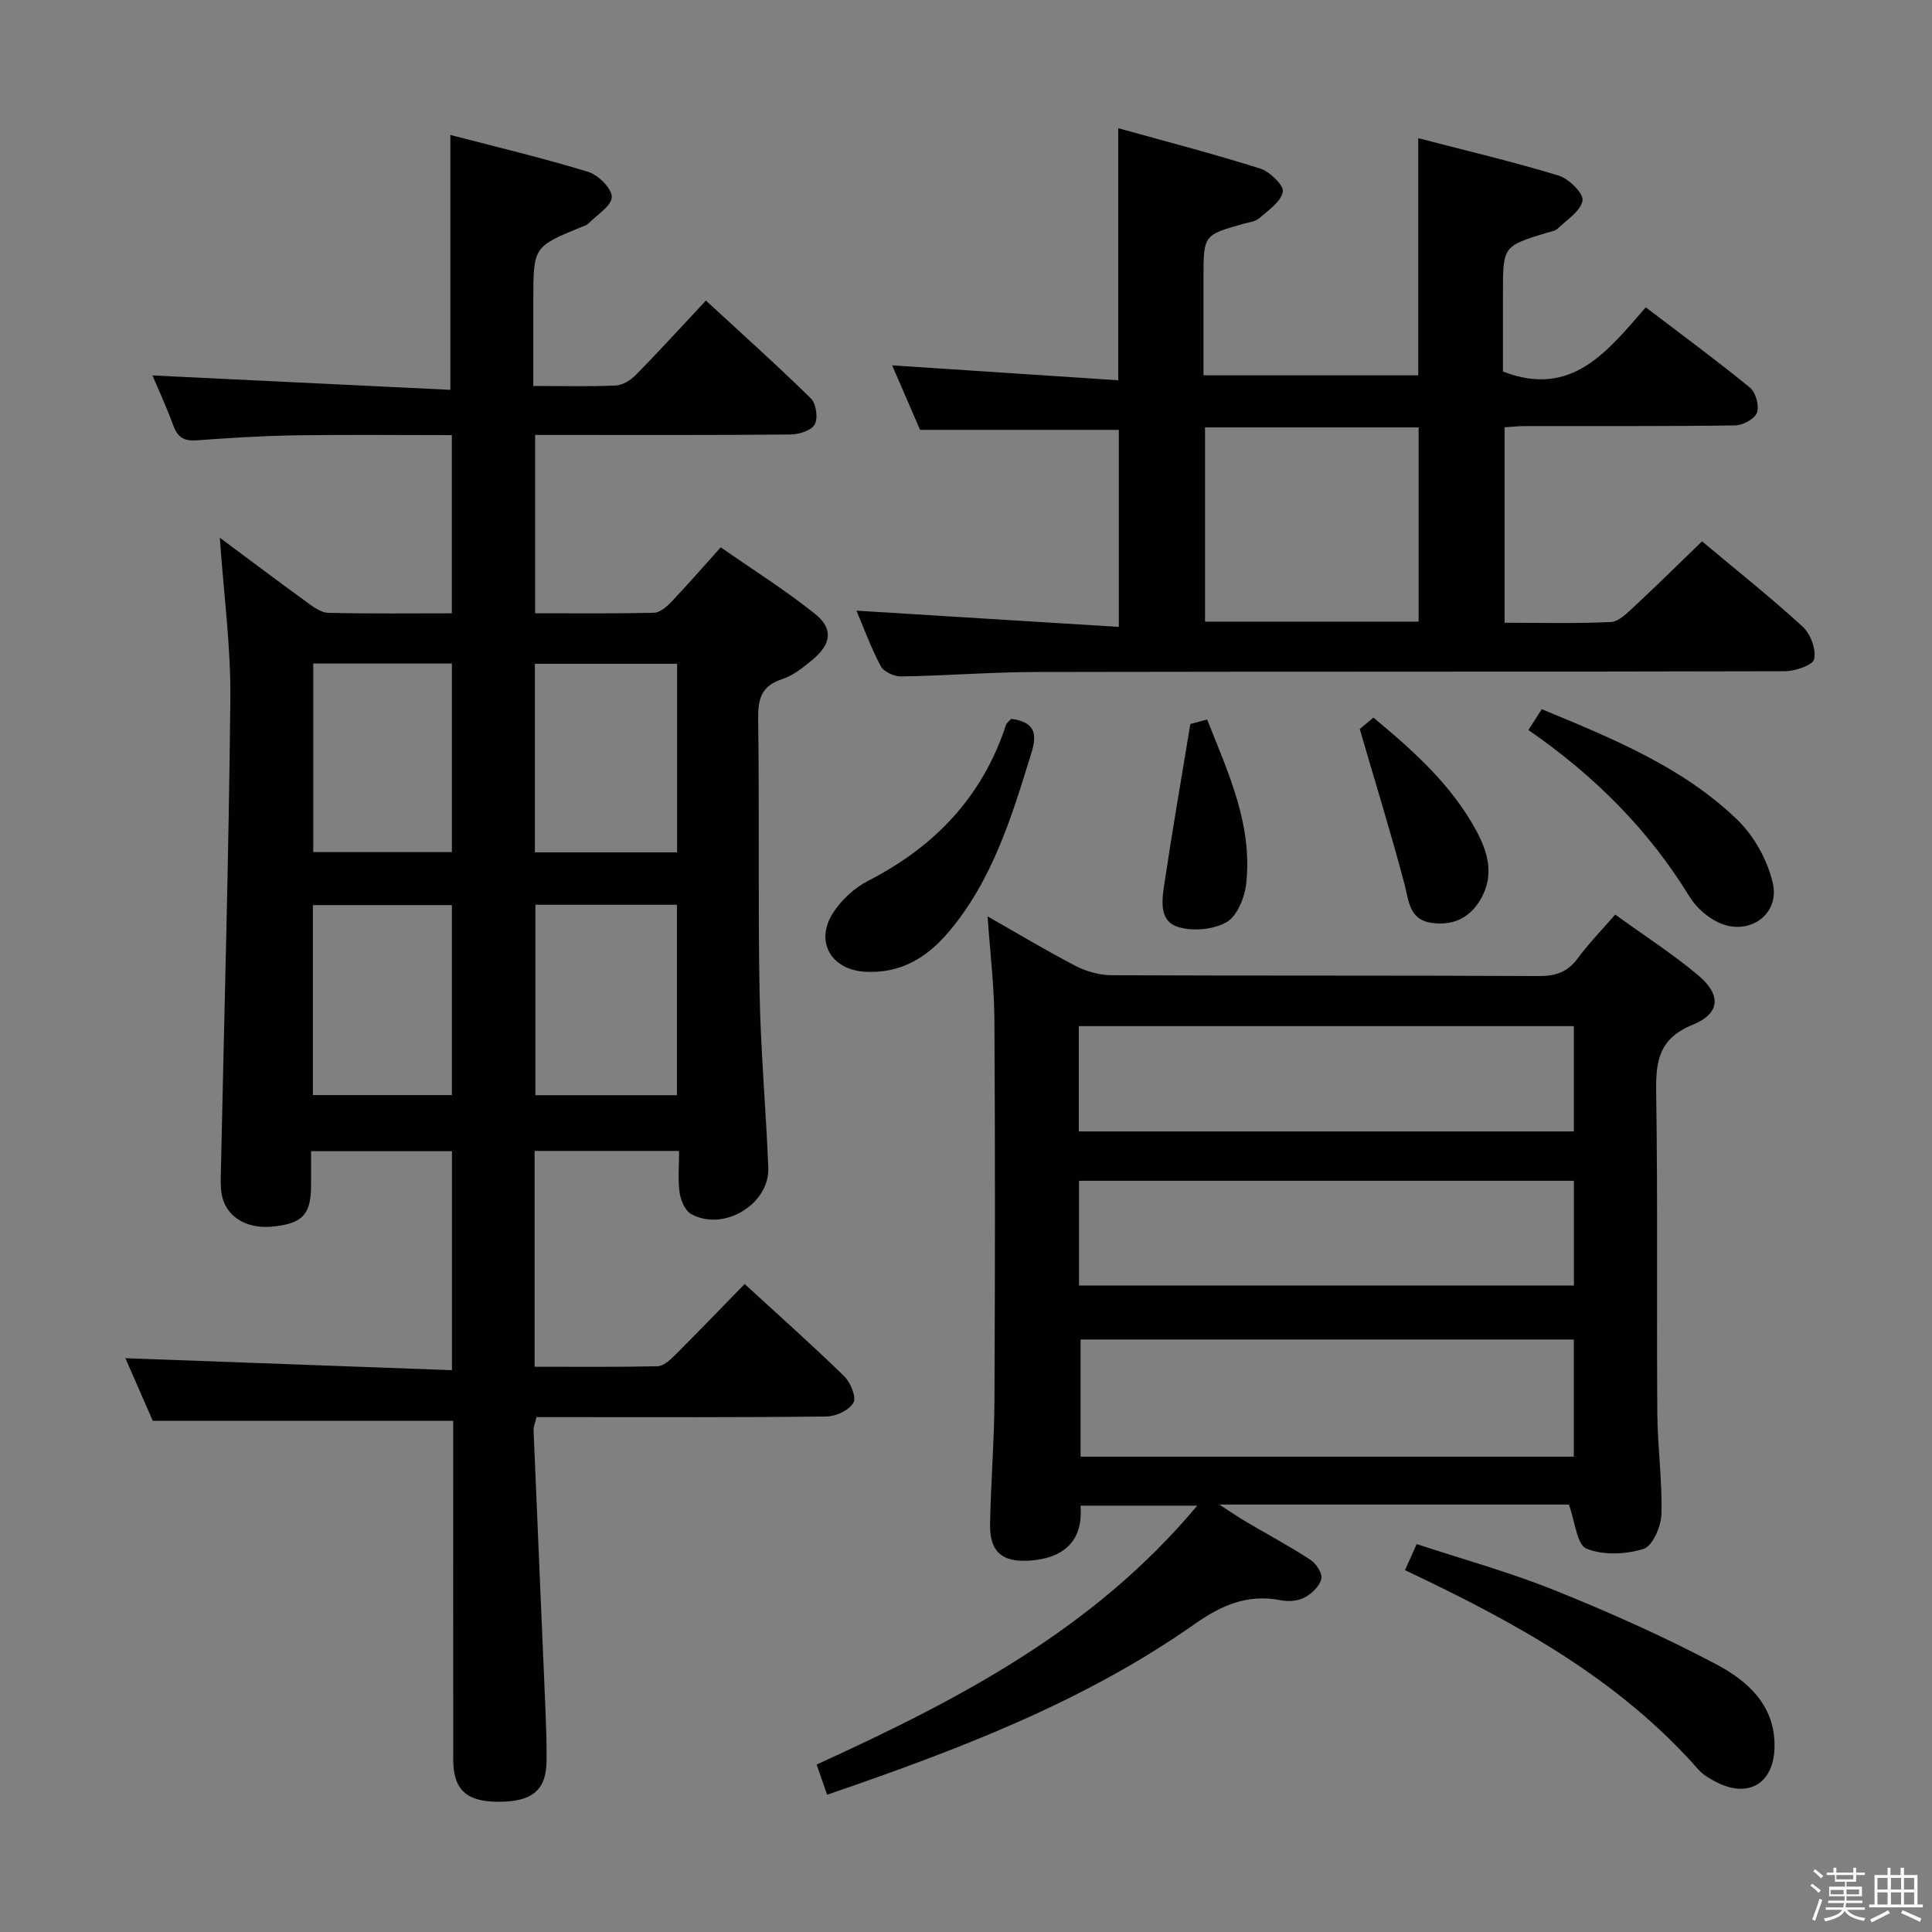 <svg enable-background="new 0 0 400 400" viewBox="0 0 400 400" xmlns="http://www.w3.org/2000/svg"><rect x="0" y="0" width="400" height="400" fill="#808080" stroke="none"/><path d="m374.8 390.4.4-.4c.7.5 1.3 1 1.8 1.4l-.5.5c-.5-.6-1.1-1.1-1.7-1.5zm1 7.3-.6-.3c.5-1.4 1.1-2.8 1.5-4.3.2.1.4.2.6.3-.5 1.3-1 2.8-1.5 4.3zm-.4-10.3.4-.4c.4.3 1 .8 1.7 1.4l-.5.5c-.4-.5-1-1-1.6-1.5zm2.5.3h1.7v-1h.6v1h3.5v-1h.6v1h1.8v.5h-1.8v1.4h-2v1h3.2v2h-3.2v.9h3.3v.5h-3.4c0 .3-.1.6-.1.9h4v.5h-3.7c.7.9 1.9 1.5 3.8 1.7-.1.2-.2.4-.3.6-2.1-.4-3.5-1.1-4-2.1-.4 1-1.8 1.7-4 2.2-.1-.2-.2-.4-.3-.6 2.1-.4 3.4-1 3.8-1.8h-3.4v-.5h3.6c.1-.3.1-.6.2-.9h-3.3v-.5h3.4c0-.3 0-.6 0-.9h-3.2v-2h3.3v-1h-2.1v-1.4h-1.7v-.5zm1.1 3.5v1h2.7c0-.3 0-.4 0-.4 0-.2 0-.2 0-.2 0-.1 0-.2 0-.3h-2.7zm1.2-3v.9h3.5v-.9zm4.7 3h-2.6v.6.4h2.6z" fill="#fbfafc"/><path d="m393.6 386.7h.6v1.5h2.8v6.1h1.1v.6h-11.1v-.6h1.1v-6.1h2.7v-1.5h.6v1.5h2.1v-1.5zm-2.7 8.8.4.6c-1.2.6-2.5 1.3-3.8 1.9-.1-.2-.2-.4-.3-.6 1.2-.6 2.5-1.2 3.7-1.9zm-2.2-6.7v2.4h2.1v-2.4zm0 3v2.5h2.1v-2.5zm2.8-3v2.4h2.1v-2.4zm0 3v2.5h2.1v-2.5zm6 6.1c-1.4-.7-2.7-1.3-3.9-1.8l.3-.6c1.5.6 2.7 1.2 3.9 1.7zm-1.2-9.1h-2.1v2.4h2.1zm-2.1 3v2.5h2.1v-2.5z" fill="#fbfafc"/><g fill="#010100"><path d="m93.57 283.68c0-15.84 0-30.42 0-45.34-9.57 0-18.99 0-29.17 0 0 2.54.04 5.14-.01 7.73-.11 5.5-1.99 7.32-8.06 7.89-5.52.52-9.76-2.23-10.47-6.91-.22-1.47-.16-2.99-.13-4.48.69-32.61 1.64-65.22 1.96-97.84.11-10.92-1.38-21.86-2.18-33.4 6.2 4.61 12.11 9.06 18.1 13.41 1.3.94 2.86 2.1 4.32 2.14 8.45.2 16.9.1 25.62.1 0-12.41 0-24.32 0-36.89-10.93 0-21.69-.12-32.45.04-6.81.11-13.63.54-20.43 1.04-2.59.19-3.9-.66-4.79-3.07-1.42-3.88-3.16-7.63-4.32-10.37 20.31.98 40.95 1.98 61.68 2.98 0-18.18 0-35.06 0-52.77 9.42 2.46 19.04 4.74 28.48 7.62 2.11.64 4.94 3.42 4.94 5.21 0 1.84-3.05 3.69-4.81 5.49-.33.34-.86.5-1.32.68-10.11 4.14-10.11 4.14-10.11 15.23v17.74c6.15 0 11.62.15 17.08-.1 1.43-.07 3.08-1.1 4.14-2.18 4.78-4.87 9.38-9.92 14.51-15.4 7.81 7.21 14.95 13.58 21.76 20.29 1.08 1.07 1.49 4.08.76 5.37-.72 1.27-3.28 2.06-5.05 2.07-15.66.15-31.32.09-46.99.09-1.82 0-3.64 0-5.84 0v36.92c8.33 0 16.46.09 24.58-.1 1.22-.03 2.63-1.21 3.58-2.21 3.32-3.49 6.48-7.13 10.27-11.34 6.58 4.58 13.3 8.81 19.47 13.73 3.9 3.1 3.45 6.3-.5 9.57-1.9 1.57-3.98 3.24-6.26 3.99-4.31 1.41-5.02 4.1-4.96 8.26.27 18.82-.05 37.66.29 56.48.22 12.13 1.32 24.24 1.81 36.37.31 7.58-9.24 13.36-15.96 9.64-1.26-.7-2.17-2.82-2.4-4.4-.39-2.75-.11-5.58-.11-8.67-10.22 0-19.94 0-29.92 0v44.68c8.57 0 17 .09 25.42-.1 1.23-.03 2.61-1.26 3.61-2.26 4.82-4.81 9.54-9.73 14.46-14.77 7.2 6.61 14.05 12.69 20.59 19.07 1.32 1.28 2.59 4.34 1.94 5.49-.87 1.55-3.61 2.85-5.56 2.87-17.99.21-35.99.13-53.98.13-1.97 0-3.94 0-6.08 0-.27 1.15-.64 1.93-.61 2.69.81 19.59 1.67 39.18 2.5 58.77.13 3.16.21 6.33.2 9.49-.01 6.22-2.88 8.69-9.96 8.69-6.62 0-9.36-2.5-9.37-8.71-.02-21.49-.01-42.99-.01-64.48 0-1.82 0-3.65 0-5.69-20.61 0-40.95 0-62.2 0-1.7-3.9-3.8-8.69-5.67-12.96 22.51.83 44.92 1.65 67.61 2.48zm17.28-96.36v39.43h29.3c0-13.27 0-26.28 0-39.43-9.9 0-19.35 0-29.3 0zm-.11-10.85h29.45c0-13.22 0-26.09 0-39.04-9.97 0-19.55 0-29.45 0zm-17.18 10.92c-9.89 0-19.16 0-28.78 0v39.33h28.78c0-13.15 0-26.03 0-39.33zm0-50.01c-9.88 0-19.15 0-28.7 0v39.04h28.7c0-13.13 0-25.86 0-39.04z"/><path d="m171.25 371.58c-.83-2.37-1.47-4.21-2.18-6.25 29.18-13.31 57.34-27.89 78.8-53.6-8.17 0-15.86 0-24.17 0 .63 7.28-3.45 10.97-10.74 11.39-5.58.33-8.08-1.94-7.98-7.58.16-8.48.86-16.95.91-25.42.13-26.33.15-52.66-.01-78.98-.04-6.95-.89-13.9-1.41-21.41 6.18 3.51 12.1 7.08 18.22 10.25 2.24 1.16 4.96 1.92 7.46 1.93 29.49.13 58.99.02 88.48.17 3.5.02 5.94-.85 8.03-3.68 2.25-3.05 4.92-5.79 7.75-9.05 5.92 4.29 11.79 8.07 17.11 12.51 4.88 4.08 4.71 7.94-1.06 10.3-6.99 2.85-7.67 7.49-7.57 13.96.35 22.16.08 44.32.24 66.48.05 6.98 1.05 13.96.85 20.92-.07 2.53-1.85 6.59-3.71 7.17-3.68 1.14-8.37 1.35-11.82-.07-1.98-.82-2.34-5.58-3.63-9.12-23.04 0-46.96 0-72.38 0 2.51 1.62 4 2.65 5.56 3.57 4.44 2.62 9 5.05 13.31 7.87 1.18.77 2.52 2.83 2.26 3.94-.35 1.5-1.96 3.05-3.43 3.85-1.35.73-3.32.91-4.87.6-6.86-1.38-12.31.96-17.91 4.9-23.08 16.23-49.2 26.1-76.11 35.35zm154.59-94.25c-34.22 0-68.1 0-102.12 0v24.26h102.12c0-8.15 0-15.96 0-24.26zm.01-64.88c-34.38 0-68.29 0-102.49 0v21.8h102.49c0-7.33 0-14.31 0-21.8zm.01 32.02c-34.51 0-68.53 0-102.46 0v21.68h102.46c0-7.4 0-14.37 0-21.68z"/><path d="m177.32 126.43c17.89 1.11 35.89 2.22 54.32 3.36 0-14.39 0-27.63 0-40.79-13.48 0-27.02 0-41.15 0-1.7-3.93-3.73-8.62-5.78-13.36 15.79 1.04 31.21 2.06 46.81 3.09 0-17.84 0-34.55 0-52.19 9.86 2.75 19.73 5.3 29.42 8.37 1.99.63 4.93 3.53 4.66 4.81-.44 2.1-3.04 3.85-4.94 5.5-.8.7-2.13.8-3.24 1.12-8.24 2.33-8.25 2.33-8.25 11.19v20.18h44.46c0-16.11 0-32.17 0-49.1 9.73 2.53 19.49 4.83 29.06 7.74 2.11.64 5.2 3.68 4.96 5.16-.35 2.17-3.23 3.98-5.15 5.82-.54.52-1.5.63-2.29.87-9.04 2.78-9.04 2.78-9.04 12.54v16.18c14.21 5.52 21.6-4.14 29.57-13.29 7.43 5.66 14.64 10.96 21.56 16.61 1.2.98 1.97 3.76 1.46 5.19-.46 1.3-2.93 2.63-4.52 2.65-14.5.2-29 .11-43.5.13-1.3 0-2.6.16-4.23.26v40.46c7.44 0 14.73.2 21.99-.15 1.66-.08 3.4-1.86 4.81-3.17 4.73-4.4 9.33-8.94 14.08-13.53 7.19 6.02 14.24 11.62 20.85 17.68 1.62 1.48 2.8 4.69 2.36 6.71-.27 1.25-3.96 2.5-6.12 2.5-51.66.14-103.33.05-154.99.16-9.31.02-18.62.77-27.93.92-1.44.02-3.6-.97-4.22-2.14-2.07-3.93-3.6-8.14-5.02-11.48zm116.39 2.27c0-13.55 0-26.79 0-40.21-14.85 0-29.42 0-44.22 0v40.21z"/><path d="m290.89 325.09c.82-1.84 1.48-3.31 2.42-5.4 9.59 3.16 19.32 5.83 28.61 9.58 11.37 4.58 22.62 9.59 33.44 15.32 6.45 3.42 12.16 8.46 12.04 17.03-.11 7.62-5.39 10.81-12.12 7.31-1.31-.68-2.68-1.47-3.64-2.56-16.55-18.8-37.92-30.5-60.75-41.28z"/><path d="m209.36 148.82c4.66.67 5.5 2.8 4.21 6.97-4.07 13.19-8.04 26.4-17.19 37.2-4.49 5.3-9.97 8.62-17.29 8.2-6.98-.41-10.43-6.21-6.63-12.16 1.72-2.68 4.4-5.19 7.23-6.64 13.81-7.07 23.71-17.41 28.59-32.3.14-.42.62-.74 1.08-1.27z"/><path d="m316.44 151.14c1.03-1.61 1.81-2.82 2.77-4.31 14.58 6.05 29.09 11.9 40.48 22.89 3.47 3.35 6.22 8.32 7.33 13.02 1.6 6.73-5.15 11.27-11.44 8.15-2.26-1.12-4.46-3.09-5.77-5.23-8.47-13.82-19.62-25.01-33.37-34.52z"/><path d="m281.52 150.94c.1-.08 1.33-1.11 2.83-2.37 8.35 6.93 16.21 13.98 21.34 23.48 2.24 4.16 3.59 8.67 1.3 13.31-2.14 4.33-5.74 6.4-10.57 5.72-4.7-.67-4.72-4.57-5.67-8.16-2.72-10.3-5.88-20.49-9.23-31.98z"/><path d="m246.45 149.89c.27-.07 1.68-.45 3.47-.93 4.41 11.13 9.47 21.89 8.08 34.08-.32 2.85-1.9 6.68-4.1 7.91-2.76 1.55-7.12 1.94-10.14.92-3.97-1.35-3.14-5.86-2.64-9.23 1.58-10.61 3.43-21.16 5.33-32.75z"/></g></svg>